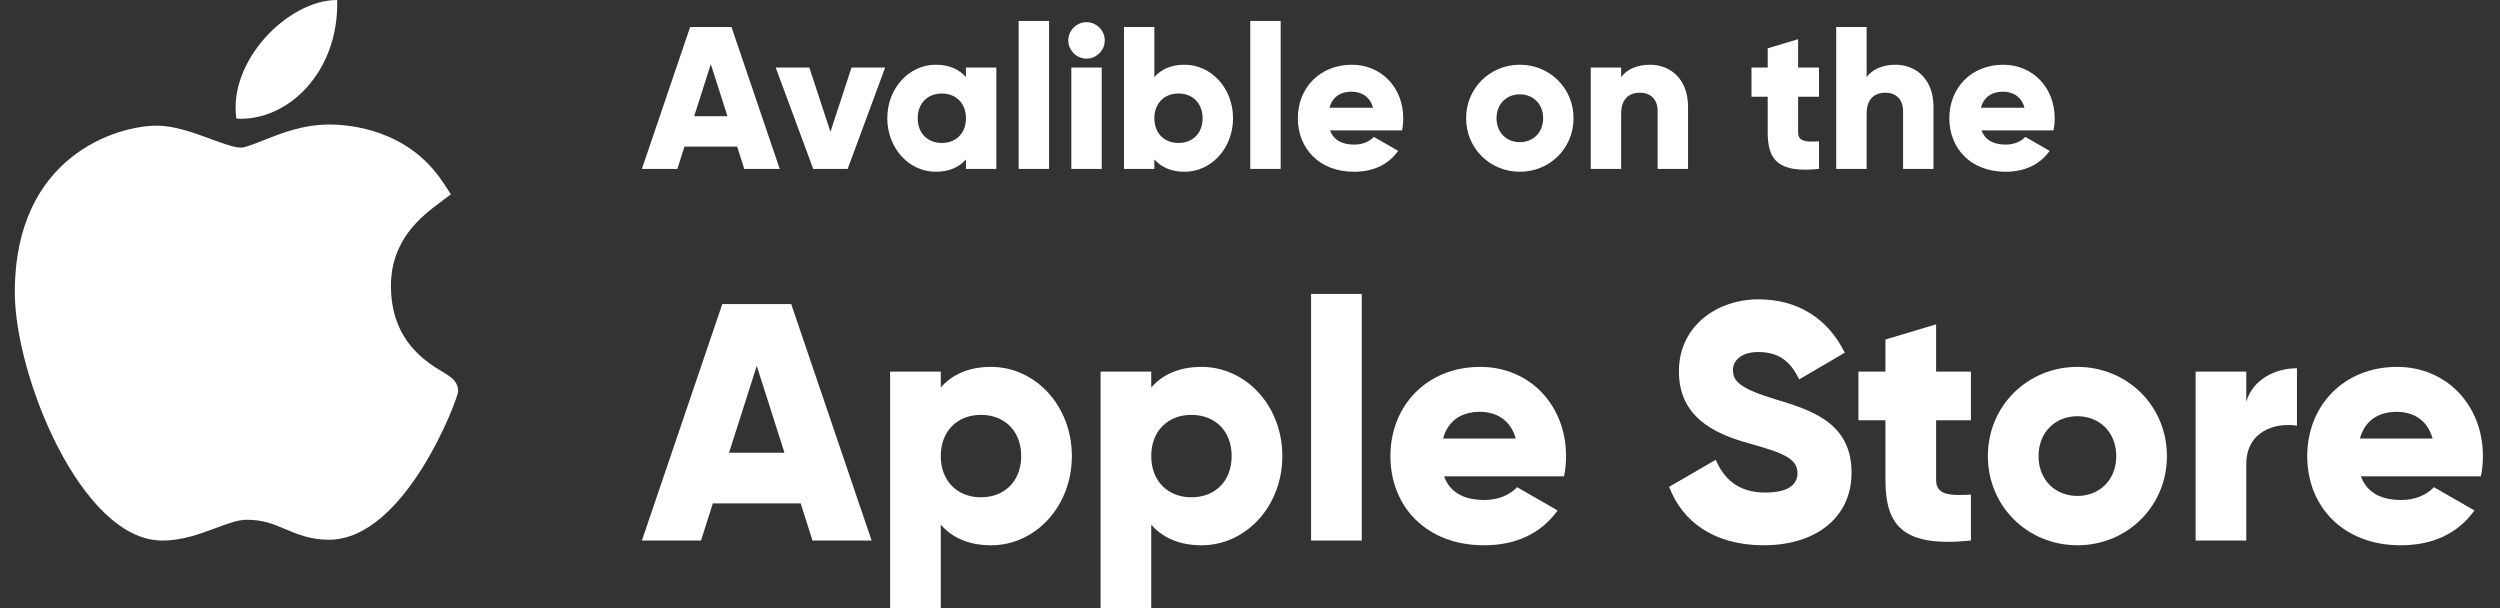 <svg width="74" height="18" viewBox="0 0 74 18" fill="none" xmlns="http://www.w3.org/2000/svg">
<rect x="0" y="0" width="74" height="18" fill="#333333" stroke="none"/>
<path d="M4.789 16C2.408 15.986 0.438 11.125 0.438 8.65C0.438 4.606 3.472 3.72 4.641 3.72C5.168 3.72 5.73 3.927 6.227 4.11C6.574 4.238 6.933 4.37 7.132 4.37C7.252 4.37 7.533 4.258 7.782 4.159C8.312 3.948 8.971 3.686 9.74 3.686C9.741 3.686 9.743 3.686 9.744 3.686C10.318 3.686 12.057 3.812 13.102 5.382L13.347 5.75L12.995 6.016C12.491 6.396 11.572 7.089 11.572 8.462C11.572 10.088 12.613 10.713 13.113 11.014C13.333 11.147 13.562 11.284 13.562 11.583C13.562 11.778 12.002 15.976 9.736 15.976C9.182 15.976 8.79 15.809 8.444 15.662C8.095 15.513 7.793 15.385 7.295 15.385C7.042 15.385 6.722 15.505 6.384 15.631C5.922 15.804 5.399 16 4.805 16H4.789Z" fill="white"/>
<path d="M9.98 0C10.039 2.127 8.517 3.603 6.997 3.511C6.747 1.813 8.517 0 9.98 0Z" fill="white"/>
<path d="M22.03 5H23.08L21.652 0.8H20.428L19 5H20.05L20.26 4.34H21.82L22.03 5ZM20.548 3.44L21.04 1.898L21.532 3.44H20.548Z" fill="white"/>
<path d="M25.205 2L24.581 3.902L23.957 2H22.961L24.071 5H25.091L26.201 2H25.205Z" fill="white"/>
<path d="M28.592 2V2.282C28.394 2.054 28.1 1.916 27.698 1.916C26.912 1.916 26.264 2.606 26.264 3.5C26.264 4.394 26.912 5.084 27.698 5.084C28.1 5.084 28.394 4.946 28.592 4.718V5H29.492V2H28.592ZM27.878 4.232C27.464 4.232 27.164 3.95 27.164 3.5C27.164 3.05 27.464 2.768 27.878 2.768C28.292 2.768 28.592 3.05 28.592 3.5C28.592 3.95 28.292 4.232 27.878 4.232Z" fill="white"/>
<path d="M30.152 5H31.052V0.62H30.152V5Z" fill="white"/>
<path d="M32.161 1.736C32.455 1.736 32.701 1.49 32.701 1.196C32.701 0.902 32.455 0.656 32.161 0.656C31.867 0.656 31.621 0.902 31.621 1.196C31.621 1.49 31.867 1.736 32.161 1.736ZM31.711 5H32.611V2H31.711V5Z" fill="white"/>
<path d="M35.063 1.916C34.661 1.916 34.367 2.054 34.169 2.282V0.8H33.27V5H34.169V4.718C34.367 4.946 34.661 5.084 35.063 5.084C35.849 5.084 36.498 4.394 36.498 3.5C36.498 2.606 35.849 1.916 35.063 1.916ZM34.883 4.232C34.469 4.232 34.169 3.95 34.169 3.5C34.169 3.05 34.469 2.768 34.883 2.768C35.297 2.768 35.597 3.05 35.597 3.5C35.597 3.95 35.297 4.232 34.883 4.232Z" fill="white"/>
<path d="M37.008 5H37.908V0.62H37.008V5Z" fill="white"/>
<path d="M39.37 3.86H41.5C41.524 3.746 41.536 3.626 41.536 3.5C41.536 2.594 40.888 1.916 40.012 1.916C39.064 1.916 38.416 2.606 38.416 3.5C38.416 4.394 39.052 5.084 40.078 5.084C40.648 5.084 41.092 4.874 41.386 4.466L40.666 4.052C40.546 4.184 40.336 4.28 40.09 4.28C39.76 4.28 39.484 4.172 39.37 3.86ZM39.352 3.188C39.436 2.882 39.664 2.714 40.006 2.714C40.276 2.714 40.546 2.84 40.642 3.188H39.352Z" fill="white"/>
<path d="M44.987 5.084C45.869 5.084 46.577 4.394 46.577 3.5C46.577 2.606 45.869 1.916 44.987 1.916C44.105 1.916 43.397 2.606 43.397 3.5C43.397 4.394 44.105 5.084 44.987 5.084ZM44.987 4.208C44.597 4.208 44.297 3.926 44.297 3.5C44.297 3.074 44.597 2.792 44.987 2.792C45.377 2.792 45.677 3.074 45.677 3.5C45.677 3.926 45.377 4.208 44.987 4.208Z" fill="white"/>
<path d="M48.844 1.916C48.448 1.916 48.148 2.06 47.986 2.282V2H47.086V5H47.986V3.362C47.986 2.936 48.214 2.744 48.544 2.744C48.832 2.744 49.066 2.918 49.066 3.29V5H49.966V3.158C49.966 2.348 49.45 1.916 48.844 1.916Z" fill="white"/>
<path d="M53.842 2.864V2H53.224V1.16L52.324 1.43V2H51.844V2.864H52.324V3.926C52.324 4.766 52.666 5.12 53.842 5V4.184C53.446 4.208 53.224 4.184 53.224 3.926V2.864H53.842Z" fill="white"/>
<path d="M56.109 1.916C55.714 1.916 55.413 2.06 55.252 2.282V0.8H54.352V5H55.252V3.362C55.252 2.936 55.48 2.744 55.809 2.744C56.097 2.744 56.331 2.918 56.331 3.29V5H57.231V3.158C57.231 2.348 56.715 1.916 56.109 1.916Z" fill="white"/>
<path d="M58.654 3.86H60.783C60.807 3.746 60.819 3.626 60.819 3.5C60.819 2.594 60.172 1.916 59.295 1.916C58.347 1.916 57.7 2.606 57.7 3.5C57.7 4.394 58.336 5.084 59.361 5.084C59.931 5.084 60.376 4.874 60.669 4.466L59.95 4.052C59.83 4.184 59.62 4.28 59.373 4.28C59.044 4.28 58.767 4.172 58.654 3.86ZM58.636 3.188C58.719 2.882 58.947 2.714 59.289 2.714C59.559 2.714 59.83 2.84 59.925 3.188H58.636Z" fill="white"/>
<path d="M24.05 16H25.8L23.42 9H21.38L19 16H20.75L21.1 14.9H23.7L24.05 16ZM21.58 13.4L22.4 10.83L23.22 13.4H21.58Z" fill="white"/>
<path d="M29.337 10.86C28.667 10.86 28.177 11.09 27.847 11.47V11H26.347V18H27.847V15.53C28.177 15.91 28.667 16.14 29.337 16.14C30.647 16.14 31.727 14.99 31.727 13.5C31.727 12.01 30.647 10.86 29.337 10.86ZM29.037 14.72C28.347 14.72 27.847 14.25 27.847 13.5C27.847 12.75 28.347 12.28 29.037 12.28C29.727 12.28 30.227 12.75 30.227 13.5C30.227 14.25 29.727 14.72 29.037 14.72Z" fill="white"/>
<path d="M35.567 10.86C34.897 10.86 34.407 11.09 34.077 11.47V11H32.577V18H34.077V15.53C34.407 15.91 34.897 16.14 35.567 16.14C36.877 16.14 37.957 14.99 37.957 13.5C37.957 12.01 36.877 10.86 35.567 10.86ZM35.267 14.72C34.577 14.72 34.077 14.25 34.077 13.5C34.077 12.75 34.577 12.28 35.267 12.28C35.957 12.28 36.457 12.75 36.457 13.5C36.457 14.25 35.957 14.72 35.267 14.72Z" fill="white"/>
<path d="M38.808 16H40.308V8.7H38.808V16Z" fill="white"/>
<path d="M42.745 14.1H46.295C46.336 13.91 46.355 13.71 46.355 13.5C46.355 11.99 45.276 10.86 43.816 10.86C42.236 10.86 41.156 12.01 41.156 13.5C41.156 14.99 42.215 16.14 43.925 16.14C44.876 16.14 45.615 15.79 46.105 15.11L44.906 14.42C44.706 14.64 44.355 14.8 43.946 14.8C43.395 14.8 42.935 14.62 42.745 14.1ZM42.715 12.98C42.855 12.47 43.236 12.19 43.806 12.19C44.255 12.19 44.706 12.4 44.865 12.98H42.715Z" fill="white"/>
<path d="M52.206 16.14C53.726 16.14 54.806 15.34 54.806 13.99C54.806 12.51 53.616 12.14 52.556 11.82C51.466 11.49 51.296 11.27 51.296 10.95C51.296 10.67 51.546 10.42 52.046 10.42C52.686 10.42 53.016 10.73 53.256 11.23L54.606 10.44C54.096 9.41 53.196 8.86 52.046 8.86C50.836 8.86 49.696 9.64 49.696 10.99C49.696 12.33 50.716 12.83 51.756 13.12C52.806 13.41 53.206 13.58 53.206 14.01C53.206 14.28 53.016 14.58 52.256 14.58C51.466 14.58 51.036 14.19 50.786 13.61L49.406 14.41C49.796 15.44 50.736 16.14 52.206 16.14Z" fill="white"/>
<path d="M58.339 12.44V11H57.309V9.6L55.809 10.05V11H55.009V12.44H55.809V14.21C55.809 15.61 56.379 16.2 58.339 16V14.64C57.679 14.68 57.309 14.64 57.309 14.21V12.44H58.339Z" fill="white"/>
<path d="M61.491 16.14C62.961 16.14 64.141 14.99 64.141 13.5C64.141 12.01 62.961 10.86 61.491 10.86C60.021 10.86 58.841 12.01 58.841 13.5C58.841 14.99 60.021 16.14 61.491 16.14ZM61.491 14.68C60.841 14.68 60.341 14.21 60.341 13.5C60.341 12.79 60.841 12.32 61.491 12.32C62.141 12.32 62.641 12.79 62.641 13.5C62.641 14.21 62.141 14.68 61.491 14.68Z" fill="white"/>
<path d="M66.49 11.89V11H64.99V16H66.49V13.74C66.49 12.75 67.37 12.5 67.99 12.6V10.9C67.359 10.9 66.689 11.22 66.49 11.89Z" fill="white"/>
<path d="M69.884 14.1H73.434C73.474 13.91 73.494 13.71 73.494 13.5C73.494 11.99 72.414 10.86 70.954 10.86C69.374 10.86 68.294 12.01 68.294 13.5C68.294 14.99 69.354 16.14 71.064 16.14C72.014 16.14 72.754 15.79 73.244 15.11L72.044 14.42C71.844 14.64 71.494 14.8 71.084 14.8C70.534 14.8 70.074 14.62 69.884 14.1ZM69.854 12.98C69.994 12.47 70.374 12.19 70.944 12.19C71.394 12.19 71.844 12.4 72.004 12.98H69.854Z" fill="white"/>
</svg>
